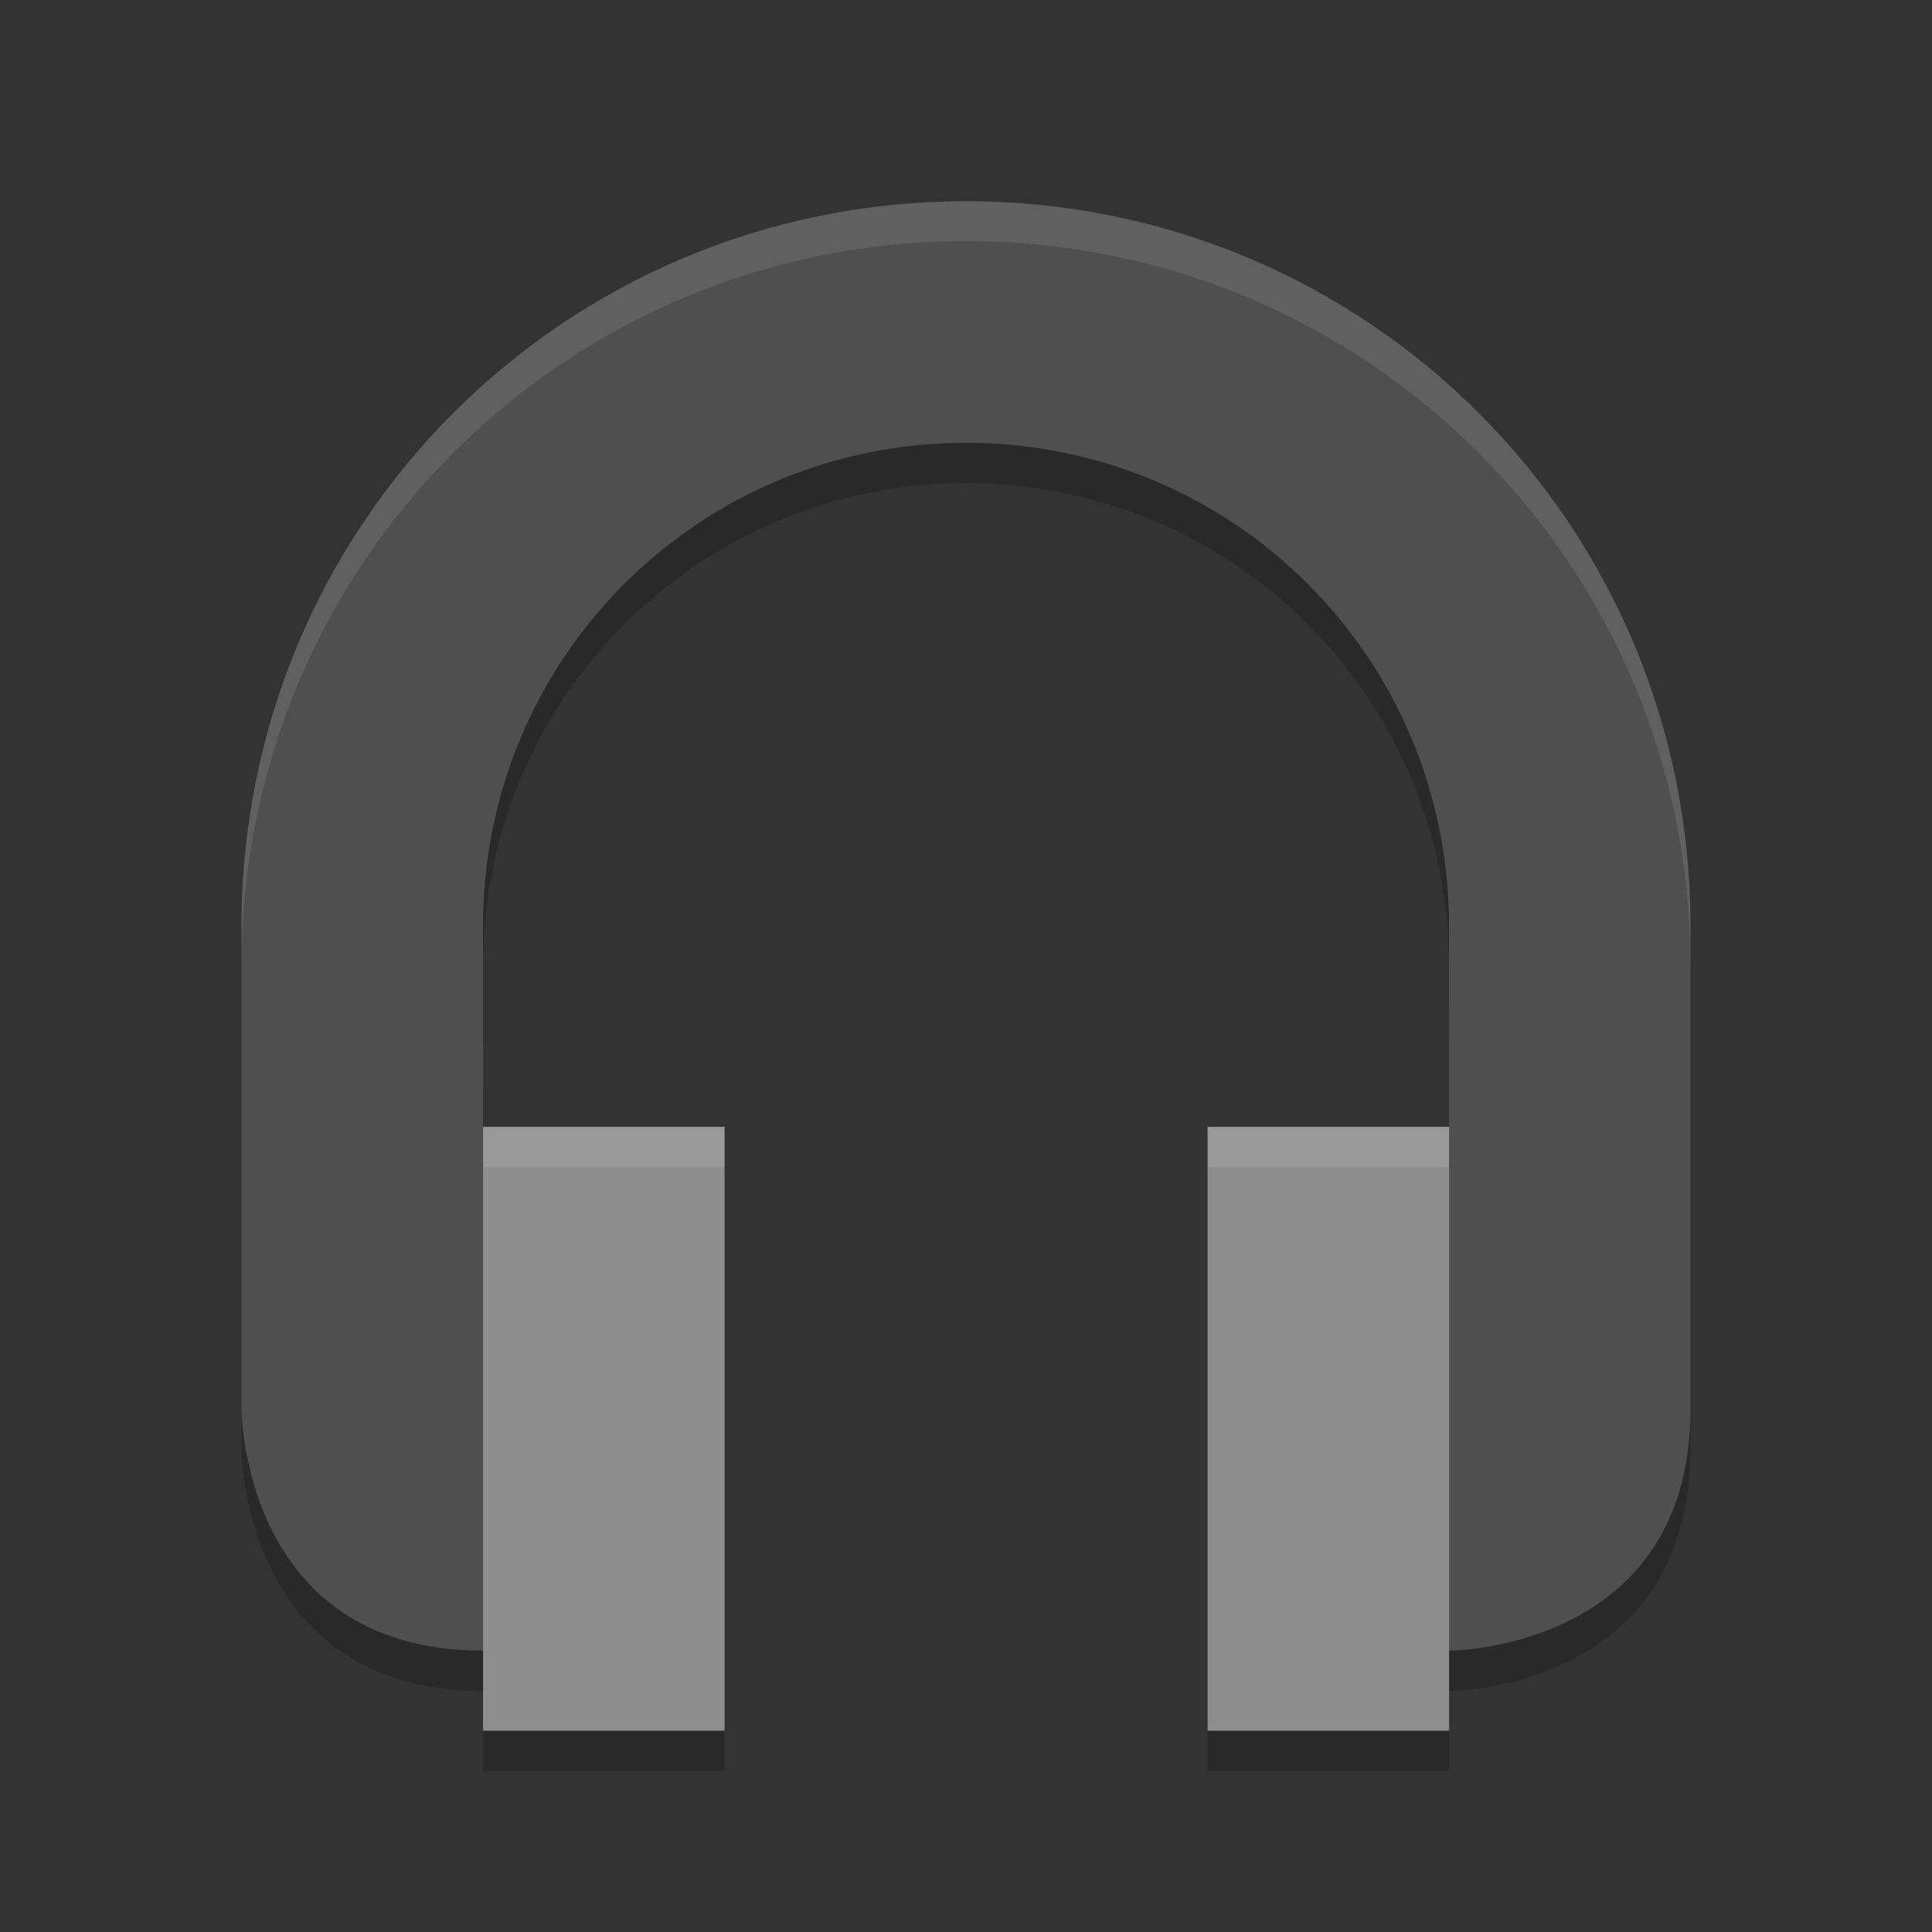 <svg height="48" width="48" xmlns="http://www.w3.org/2000/svg"><rect width="100%" height="100%" fill="#333333" stroke="none"/><path d="m24 5c-9.972 0-18 8.03-18 18.005v12.003s0 6.002 6 6.002h.002v-15.004h-.002v-3.001c0-6.65 5.352-12.003 12-12.003s12 5.353 12 12.003v1.991h.002v16.014c.011-.002 5.998-.008 5.998-6.003v-12.003c0-9.975-8.028-18.005-18-18.005z" fill="#4f4f4f"/><path d="m24 5c-9.972 0-18 8.03-18 18.005v.99c0-9.975 8.028-18.005 18-18.005s18 8.03 18 18.005v-.99c0-9.975-8.028-18.005-18-18.005zm-12 21.005v.99h.002v-.99z" fill="#fff" opacity=".1"/><path d="m12.002 27.996v15.004h6v-15.004zm18 0v15.004h6v-15.004z" fill="#8e8e8e"/><path d="m12.002 27.996v1h6v-1zm18 0v1h6v-1z" fill="#fff" opacity=".1"/><path d="m24 11.002c-6.648 0-12 5.352-12 12.002v1c0-6.65 5.352-12.002 12-12.002s12 5.352 12 12.002v-1c0-6.65-5.352-12.002-12-12.002zm12 13.994v1h .002v-1zm-30 10.012v1s0 6.002 6 6.002h.002v-1h-.002c-6 0-6-6.002-6-6.002zm36 0c0 5.995-5.987 6.002-5.998 6.002v1c .011 0 5.998-.007 5.998-6.002zm-29.998 7.992v1h6v-1zm18 0v1h6v-1z" opacity=".2"/></svg>